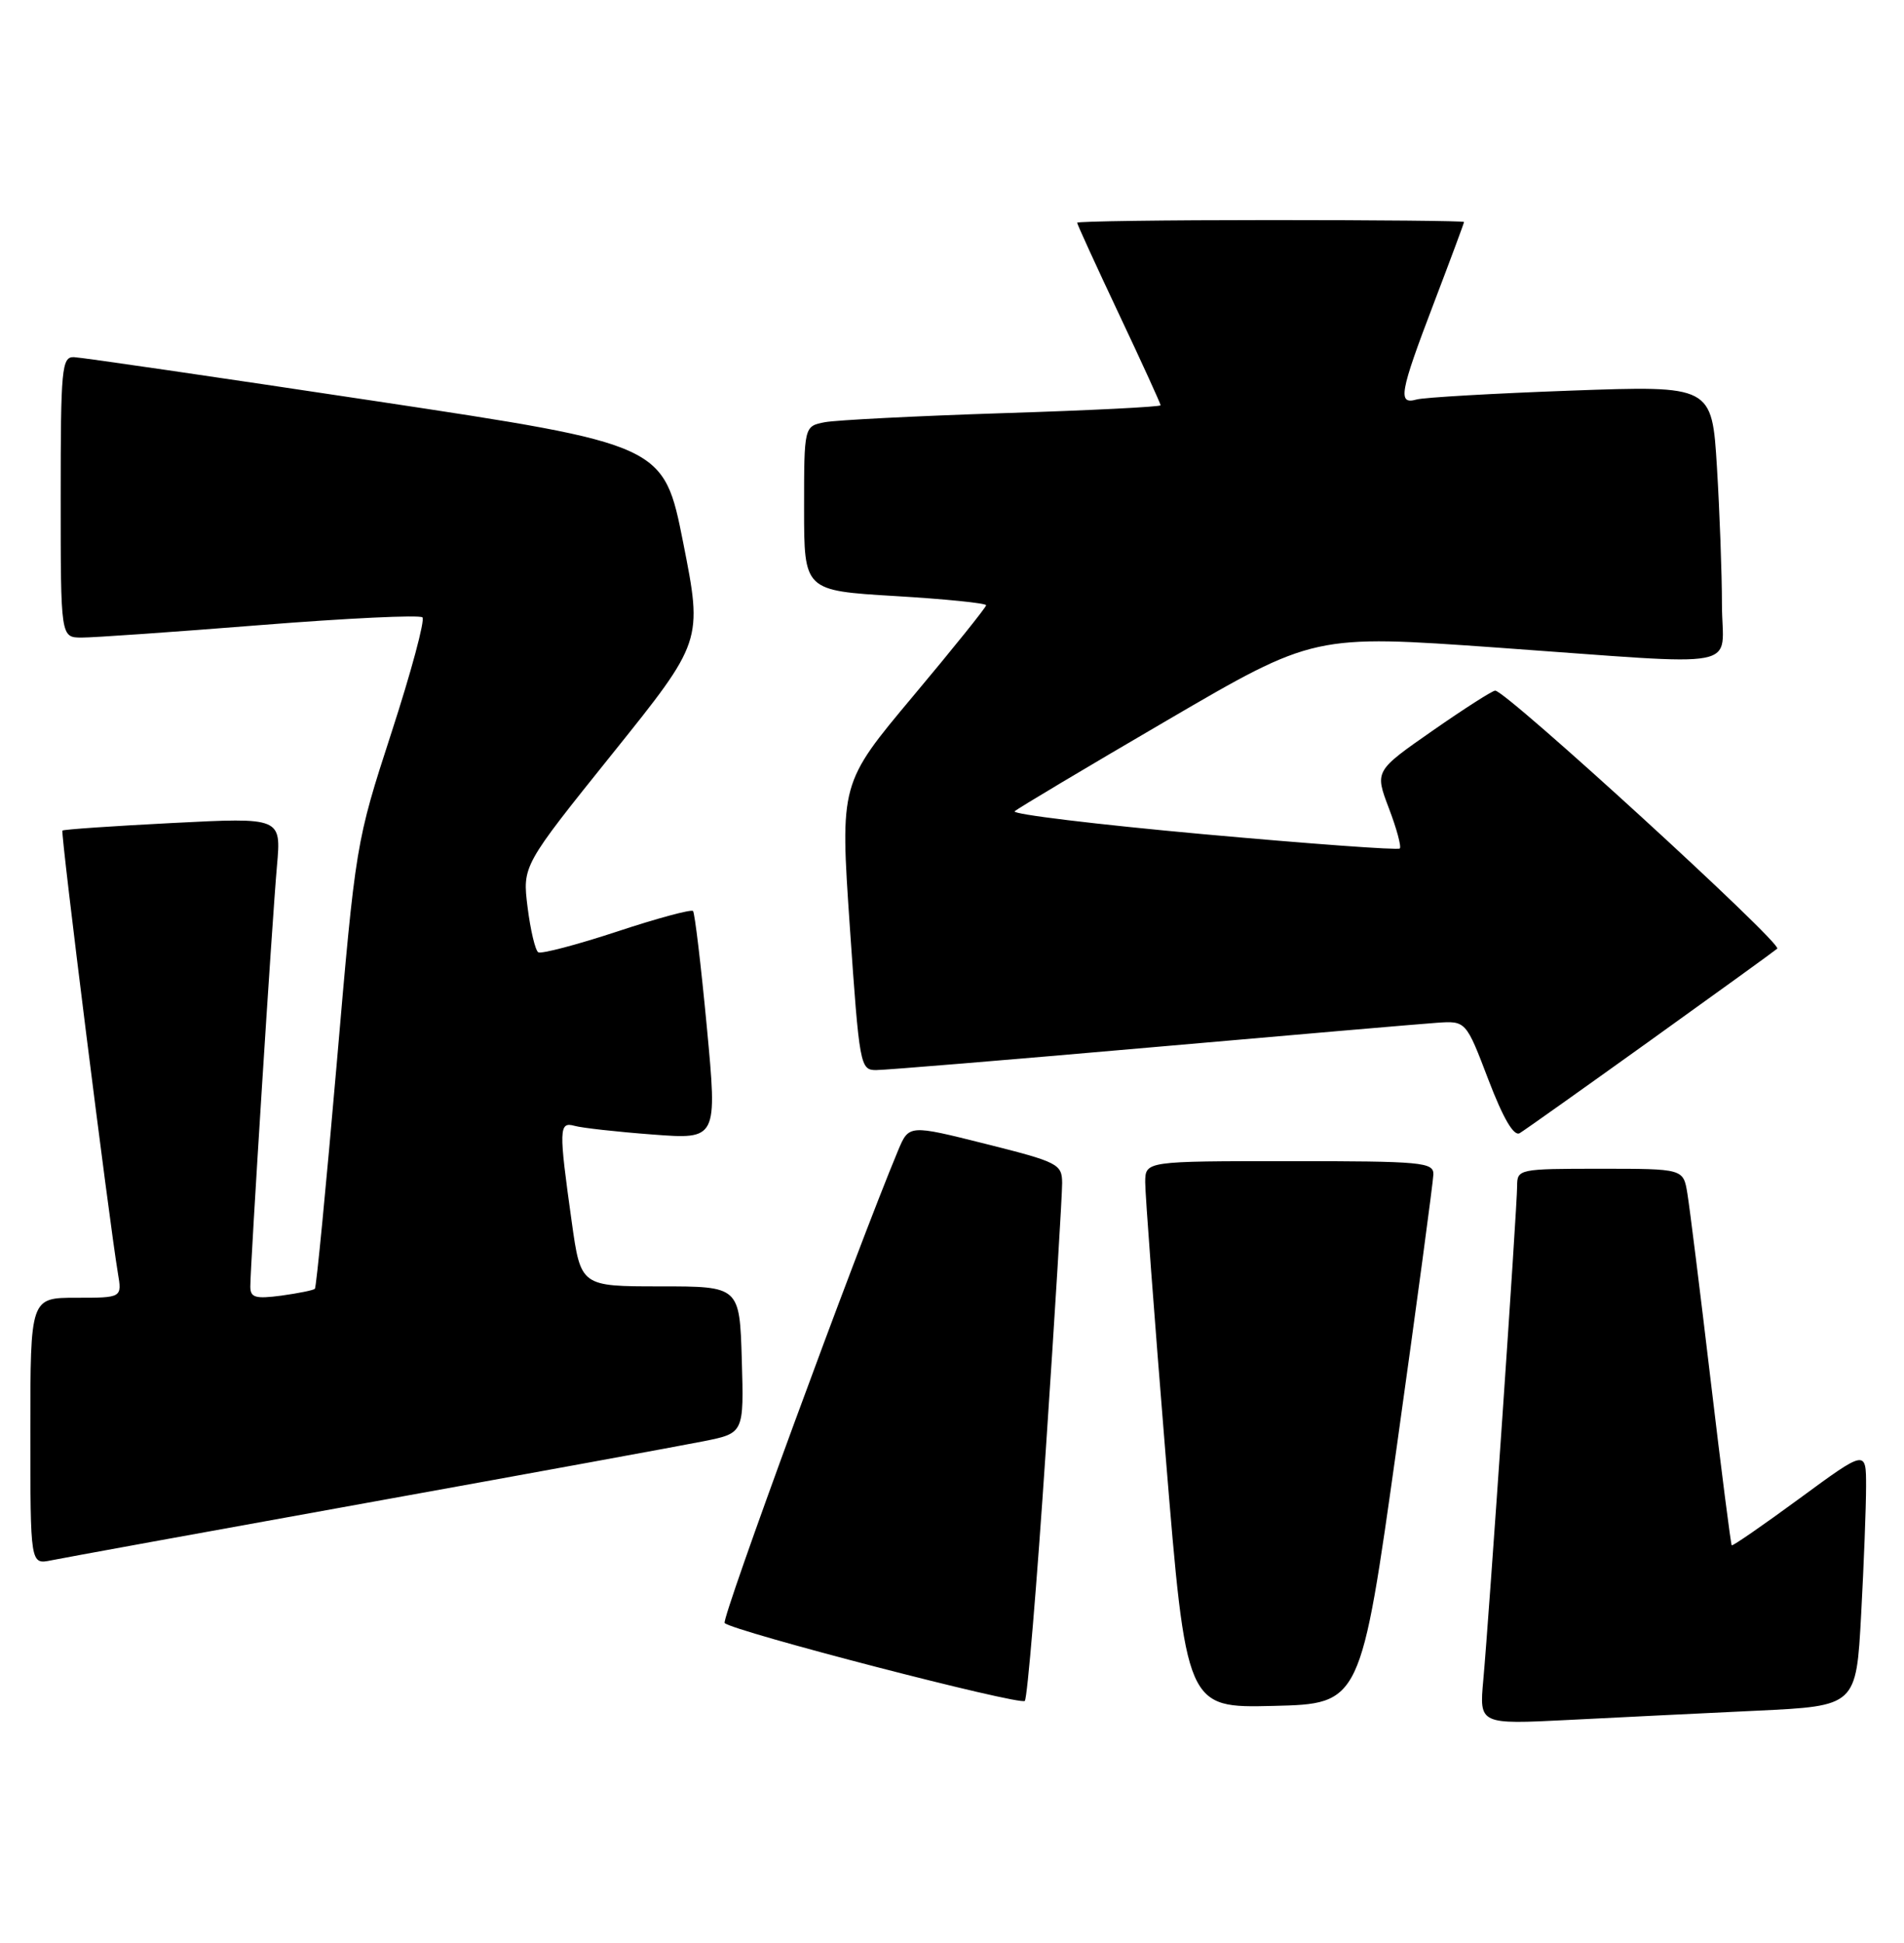 <?xml version="1.0" encoding="UTF-8" standalone="no"?>
<!DOCTYPE svg PUBLIC "-//W3C//DTD SVG 1.1//EN" "http://www.w3.org/Graphics/SVG/1.1/DTD/svg11.dtd" >
<svg xmlns="http://www.w3.org/2000/svg" xmlns:xlink="http://www.w3.org/1999/xlink" version="1.1" viewBox="0 0 251 256">
 <g >
 <path fill="currentColor"
d=" M 231.60 225.41 C 244.70 224.79 244.70 224.79 245.35 212.74 C 245.71 206.11 246.00 198.51 246.00 195.85 C 246.00 191.01 246.00 191.01 237.25 197.43 C 232.44 200.96 228.41 203.74 228.29 203.62 C 228.17 203.50 226.92 193.75 225.52 181.95 C 224.12 170.15 222.74 159.04 222.44 157.25 C 221.91 154.00 221.91 154.00 210.95 154.00 C 200.23 154.00 200.00 154.05 200.00 156.27 C 200.00 159.03 196.29 213.14 195.54 221.36 C 195.01 227.22 195.01 227.22 206.75 226.63 C 213.21 226.30 224.40 225.75 231.60 225.41 Z  M 137.87 191.00 C 139.07 173.12 140.03 157.32 140.02 155.87 C 140.00 153.38 139.48 153.12 129.91 150.72 C 119.82 148.19 119.82 148.19 118.39 151.60 C 112.91 164.72 95.04 213.38 95.53 213.86 C 96.61 214.94 134.48 224.76 135.10 224.12 C 135.43 223.78 136.68 208.88 137.87 191.00 Z  M 184.15 190.50 C 186.77 171.80 188.93 155.71 188.96 154.75 C 189.00 153.14 187.45 153.00 170.00 153.00 C 151.00 153.00 151.00 153.00 150.97 155.75 C 150.96 157.26 152.17 173.48 153.66 191.78 C 156.38 225.06 156.38 225.06 167.88 224.78 C 179.38 224.50 179.38 224.50 184.15 190.50 Z  M 48.50 198.00 C 69.95 194.13 89.88 190.48 92.79 189.90 C 98.07 188.84 98.07 188.84 97.79 179.17 C 97.50 169.50 97.50 169.50 87.03 169.50 C 76.56 169.50 76.56 169.50 75.37 161.00 C 73.65 148.73 73.67 147.77 75.75 148.35 C 76.71 148.62 81.34 149.14 86.03 149.49 C 94.57 150.14 94.57 150.14 93.18 135.32 C 92.41 127.17 91.59 120.30 91.36 120.04 C 91.12 119.79 86.59 121.01 81.31 122.76 C 76.02 124.50 71.36 125.72 70.96 125.48 C 70.56 125.23 69.93 122.56 69.55 119.55 C 68.87 114.08 68.87 114.08 80.75 99.29 C 92.63 84.50 92.63 84.50 90.07 71.54 C 87.50 58.58 87.50 58.58 49.50 52.85 C 28.60 49.70 10.71 47.09 9.75 47.06 C 8.14 47.00 8.00 48.52 8.00 65.50 C 8.00 84.00 8.00 84.00 10.75 84.01 C 12.26 84.02 22.85 83.28 34.27 82.37 C 45.70 81.46 55.33 81.00 55.69 81.35 C 56.04 81.71 54.21 88.53 51.61 96.52 C 46.90 111.02 46.89 111.11 44.38 140.26 C 42.99 156.33 41.70 169.63 41.51 169.82 C 41.32 170.01 39.33 170.41 37.08 170.72 C 33.66 171.17 33.00 170.98 33.00 169.52 C 33.00 166.69 35.89 121.05 36.51 114.11 C 37.08 107.71 37.08 107.71 22.79 108.44 C 14.93 108.84 8.38 109.29 8.23 109.44 C 7.96 109.70 14.40 160.97 15.54 167.75 C 16.09 171.00 16.09 171.00 10.05 171.00 C 4.00 171.00 4.00 171.00 4.00 188.58 C 4.00 206.16 4.00 206.16 6.75 205.60 C 8.26 205.29 27.05 201.87 48.50 198.00 Z  M 217.50 137.14 C 226.30 130.83 233.86 125.37 234.29 125.00 C 235.03 124.36 198.54 91.00 197.11 91.00 C 196.74 91.00 193.02 93.38 188.84 96.29 C 181.23 101.59 181.23 101.59 183.09 106.49 C 184.12 109.18 184.76 111.57 184.53 111.80 C 184.30 112.04 172.61 111.18 158.56 109.91 C 144.51 108.63 133.35 107.28 133.76 106.90 C 134.17 106.52 143.21 101.13 153.85 94.92 C 173.21 83.62 173.21 83.62 197.35 85.33 C 230.74 87.70 227.00 88.42 227.00 79.66 C 227.00 75.62 226.70 67.47 226.34 61.55 C 225.68 50.80 225.68 50.80 207.09 51.47 C 196.87 51.84 187.71 52.37 186.75 52.64 C 184.23 53.35 184.50 51.79 189.00 40.00 C 191.20 34.23 193.00 29.39 193.00 29.25 C 193.00 29.11 181.53 29.00 167.50 29.00 C 153.47 29.00 142.00 29.16 142.00 29.35 C 142.00 29.55 144.47 34.95 147.50 41.37 C 150.53 47.78 153.00 53.20 153.00 53.40 C 153.00 53.61 143.66 54.08 132.25 54.44 C 120.84 54.81 110.26 55.35 108.75 55.63 C 106.00 56.16 106.00 56.16 106.00 66.99 C 106.00 77.82 106.00 77.82 118.00 78.54 C 124.60 78.93 130.00 79.48 130.00 79.75 C 130.00 80.02 125.67 85.41 120.37 91.73 C 110.74 103.22 110.74 103.22 112.03 122.11 C 113.29 140.41 113.40 141.00 115.49 141.00 C 116.68 141.00 132.92 139.66 151.58 138.02 C 170.24 136.38 187.24 134.92 189.38 134.77 C 193.25 134.50 193.25 134.50 196.21 142.26 C 198.17 147.39 199.57 149.77 200.34 149.31 C 200.98 148.93 208.70 143.45 217.50 137.14 Z "/>
</g>
</svg>